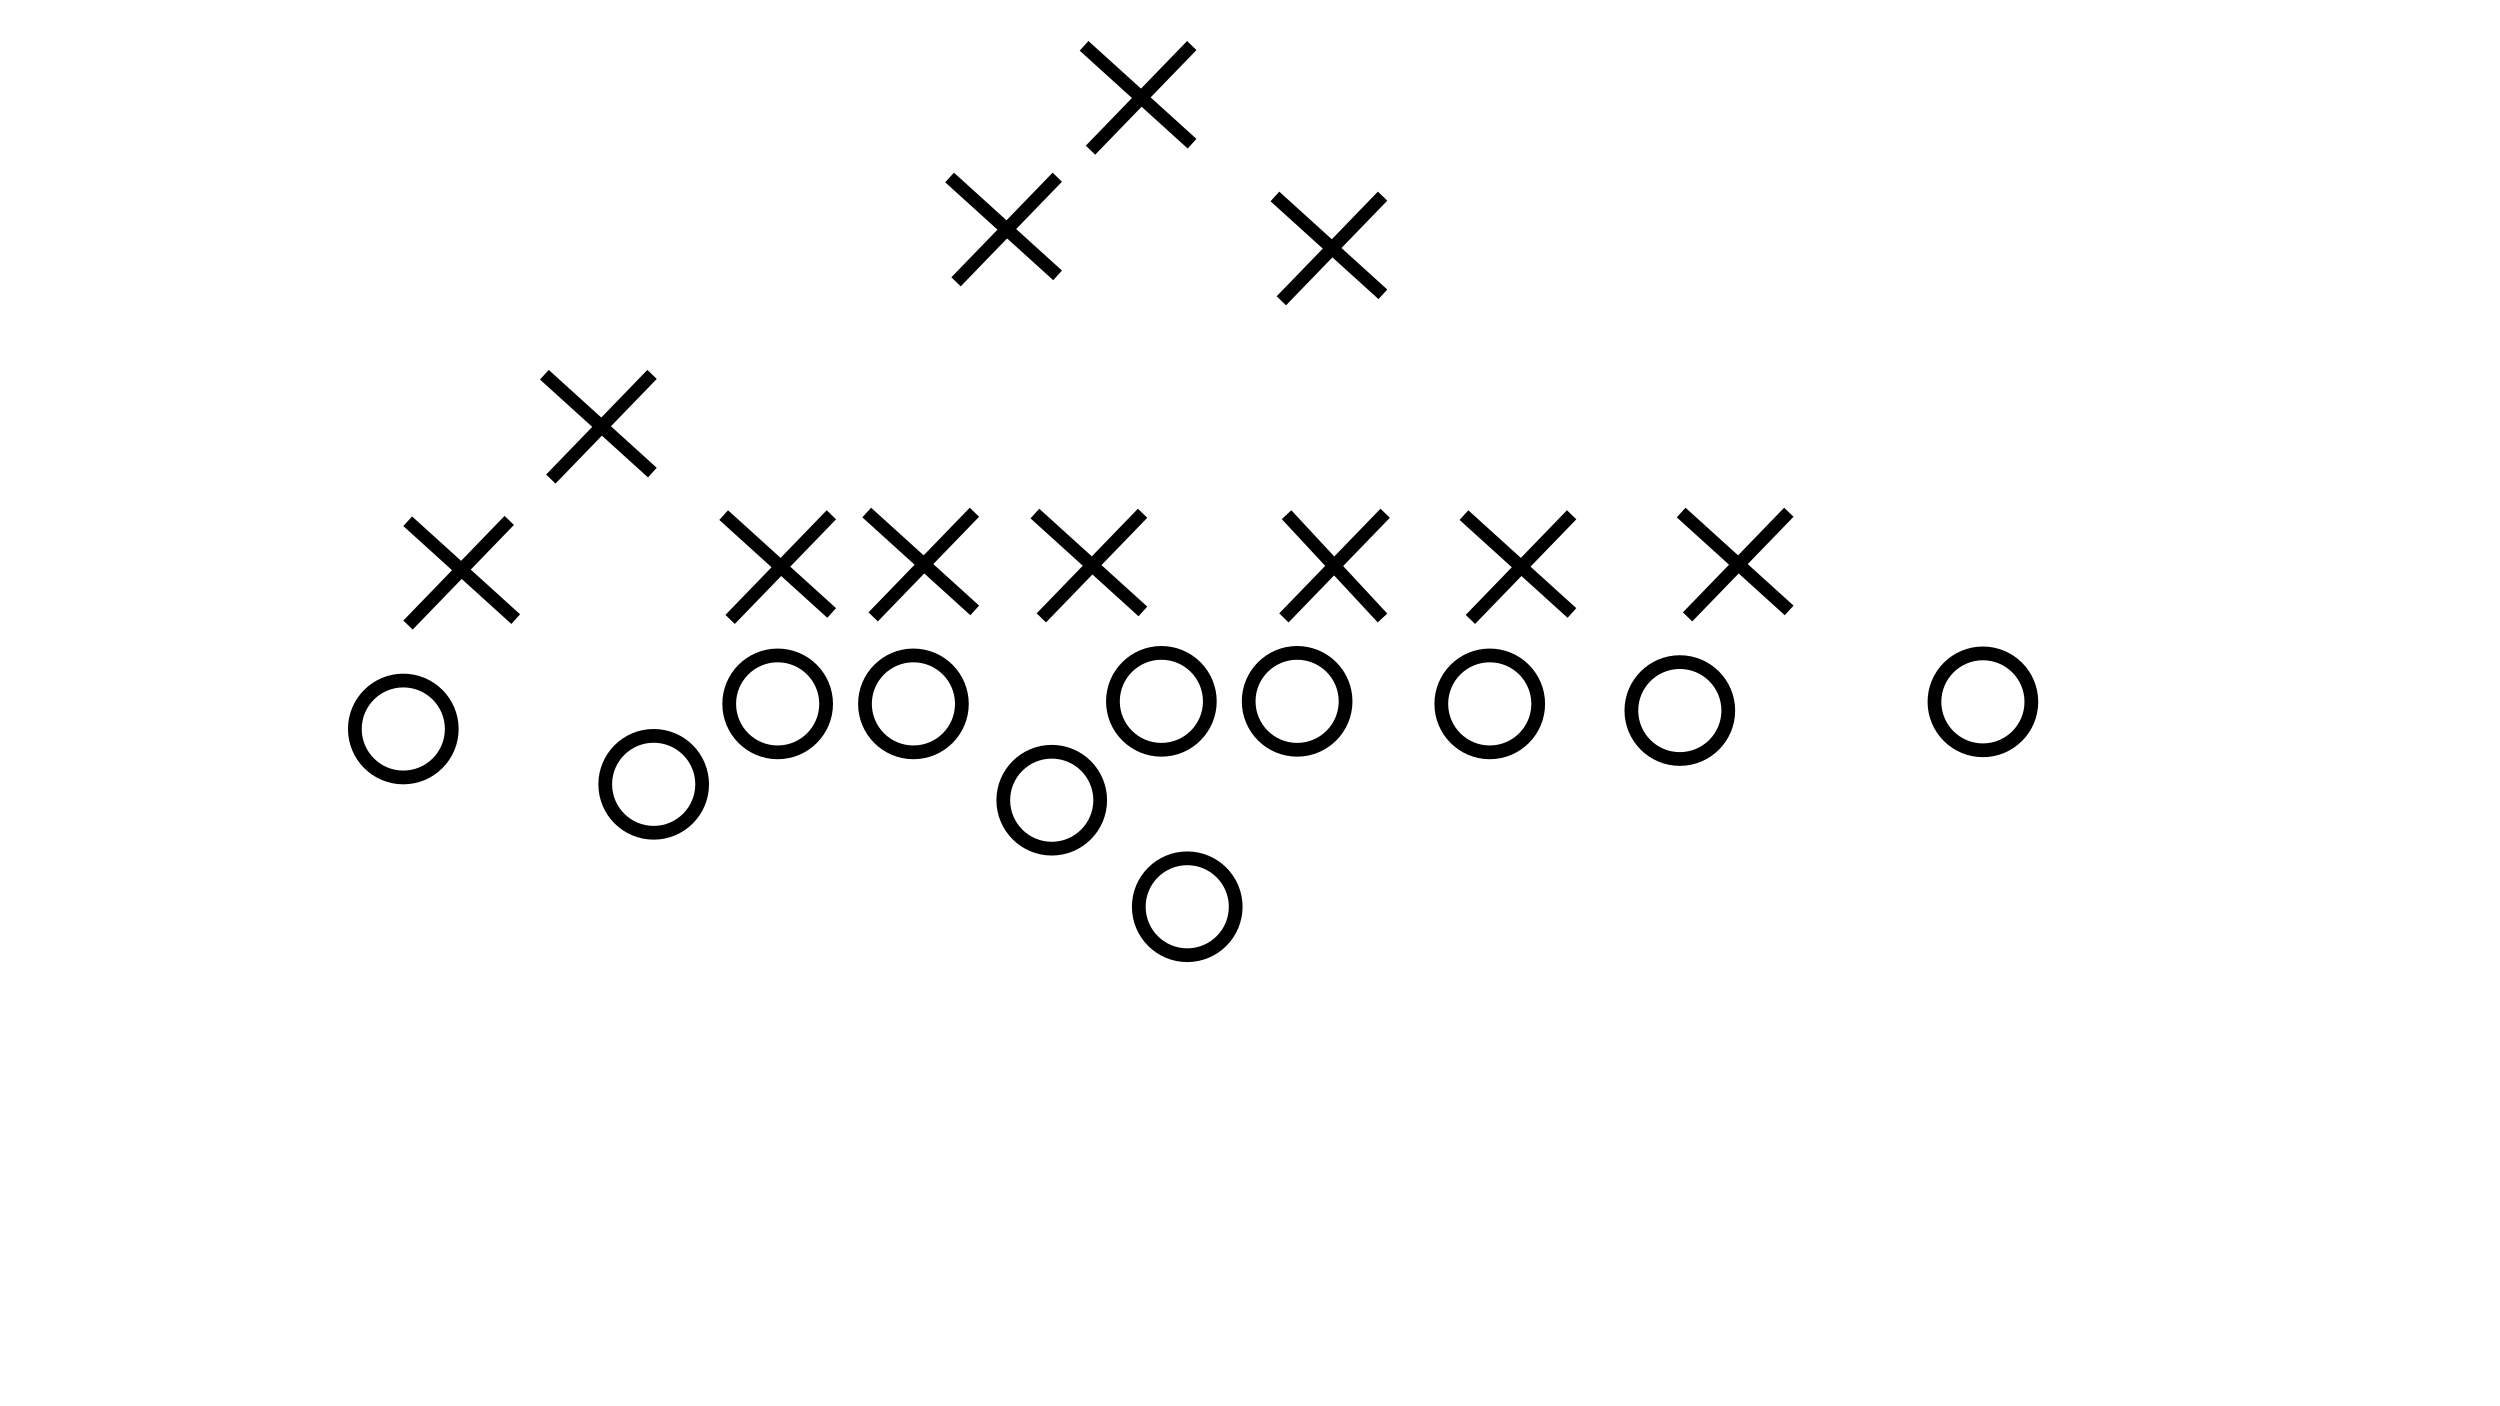 <svg version="1.1" viewBox="0.0 0.0 1280.0 720.0" fill="none" stroke="none" stroke-linecap="square" stroke-miterlimit="10" xmlns:xlink="http://www.w3.org/1999/xlink" xmlns="http://www.w3.org/2000/svg"><clipPath id="p3.0"><path d="m0 0l1280.0 0l0 720.0l-1280.0 0l0 -720.0z" clip-rule="nonzero"/></clipPath><g clip-path="url(#p3.0)"><path fill="#000000" fill-opacity="0.0" d="m0 0l1280.0 0l0 720.0l-1280.0 0z" fill-rule="evenodd"/><path fill="#000000" fill-opacity="0.0" d="m376.131 314.754l47.213 -48.787" fill-rule="evenodd"/><path stroke="#000000" stroke-width="6.667" stroke-miterlimit="800.0" stroke-linecap="butt" d="m376.131 314.754l47.213 -48.787" fill-rule="evenodd"/><path fill="#000000" fill-opacity="0.0" d="m372.984 265.967l50.361 45.639" fill-rule="evenodd"/><path stroke="#000000" stroke-width="6.667" stroke-miterlimit="800.0" stroke-linecap="butt" d="m372.984 265.967l50.361 45.639" fill-rule="evenodd"/><path fill="#000000" fill-opacity="0.0" d="m491.803 141.902l47.213 -48.787" fill-rule="evenodd"/><path stroke="#000000" stroke-width="6.667" stroke-miterlimit="800.0" stroke-linecap="butt" d="m491.803 141.902l47.213 -48.787" fill-rule="evenodd"/><path fill="#000000" fill-opacity="0.0" d="m488.655 93.115l50.361 45.639" fill-rule="evenodd"/><path stroke="#000000" stroke-width="6.667" stroke-miterlimit="800.0" stroke-linecap="butt" d="m488.655 93.115l50.361 45.639" fill-rule="evenodd"/><path fill="#000000" fill-opacity="0.0" d="m449.377 313.443l47.213 -48.787" fill-rule="evenodd"/><path stroke="#000000" stroke-width="6.667" stroke-miterlimit="800.0" stroke-linecap="butt" d="m449.377 313.443l47.213 -48.787" fill-rule="evenodd"/><path fill="#000000" fill-opacity="0.0" d="m446.229 264.656l50.361 45.639" fill-rule="evenodd"/><path stroke="#000000" stroke-width="6.667" stroke-miterlimit="800.0" stroke-linecap="butt" d="m446.229 264.656l50.361 45.639" fill-rule="evenodd"/><path fill="#000000" fill-opacity="0.0" d="m535.475 313.967l47.213 -48.787" fill-rule="evenodd"/><path stroke="#000000" stroke-width="6.667" stroke-miterlimit="800.0" stroke-linecap="butt" d="m535.475 313.967l47.213 -48.787" fill-rule="evenodd"/><path fill="#000000" fill-opacity="0.0" d="m532.328 265.181l50.361 45.639" fill-rule="evenodd"/><path stroke="#000000" stroke-width="6.667" stroke-miterlimit="800.0" stroke-linecap="butt" d="m532.328 265.181l50.361 45.639" fill-rule="evenodd"/><path fill="#000000" fill-opacity="0.0" d="m659.672 313.967l47.213 -48.787" fill-rule="evenodd"/><path stroke="#000000" stroke-width="6.667" stroke-miterlimit="800.0" stroke-linecap="butt" d="m659.672 313.967l47.213 -48.787" fill-rule="evenodd"/><path fill="#000000" fill-opacity="0.0" d="m660.984 265.967l44.59 48" fill-rule="evenodd"/><path stroke="#000000" stroke-width="6.667" stroke-miterlimit="800.0" stroke-linecap="butt" d="m660.984 265.967l44.59 48" fill-rule="evenodd"/><path fill="#000000" fill-opacity="0.0" d="m755.147 314.754l47.213 -48.787" fill-rule="evenodd"/><path stroke="#000000" stroke-width="6.667" stroke-miterlimit="800.0" stroke-linecap="butt" d="m755.147 314.754l47.213 -48.787" fill-rule="evenodd"/><path fill="#000000" fill-opacity="0.0" d="m752.0 265.967l50.361 45.639" fill-rule="evenodd"/><path stroke="#000000" stroke-width="6.667" stroke-miterlimit="800.0" stroke-linecap="butt" d="m752.0 265.967l50.361 45.639" fill-rule="evenodd"/><path fill="#000000" fill-opacity="0.0" d="m658.36 151.607l47.213 -48.787" fill-rule="evenodd"/><path stroke="#000000" stroke-width="6.667" stroke-miterlimit="800.0" stroke-linecap="butt" d="m658.36 151.607l47.213 -48.787" fill-rule="evenodd"/><path fill="#000000" fill-opacity="0.0" d="m655.213 102.82l50.361 45.639" fill-rule="evenodd"/><path stroke="#000000" stroke-width="6.667" stroke-miterlimit="800.0" stroke-linecap="butt" d="m655.213 102.82l50.361 45.639" fill-rule="evenodd"/><path fill="#000000" fill-opacity="0.0" d="m211.213 317.639l47.213 -48.787" fill-rule="evenodd"/><path stroke="#000000" stroke-width="6.667" stroke-miterlimit="800.0" stroke-linecap="butt" d="m211.213 317.639l47.213 -48.787" fill-rule="evenodd"/><path fill="#000000" fill-opacity="0.0" d="m211.213 269.115l50.361 45.639" fill-rule="evenodd"/><path stroke="#000000" stroke-width="6.667" stroke-miterlimit="800.0" stroke-linecap="butt" d="m211.213 269.115l50.361 45.639" fill-rule="evenodd"/><path fill="#000000" fill-opacity="0.0" d="m866.361 313.443l47.213 -48.787" fill-rule="evenodd"/><path stroke="#000000" stroke-width="6.667" stroke-miterlimit="800.0" stroke-linecap="butt" d="m866.361 313.443l47.213 -48.787" fill-rule="evenodd"/><path fill="#000000" fill-opacity="0.0" d="m863.214 264.656l50.361 45.639" fill-rule="evenodd"/><path stroke="#000000" stroke-width="6.667" stroke-miterlimit="800.0" stroke-linecap="butt" d="m863.214 264.656l50.361 45.639" fill-rule="evenodd"/><path fill="#000000" fill-opacity="0.0" d="m560.655 74.492l47.213 -48.787" fill-rule="evenodd"/><path stroke="#000000" stroke-width="6.667" stroke-miterlimit="800.0" stroke-linecap="butt" d="m560.655 74.492l47.213 -48.787" fill-rule="evenodd"/><path fill="#000000" fill-opacity="0.0" d="m557.508 25.705l50.361 45.639" fill-rule="evenodd"/><path stroke="#000000" stroke-width="6.667" stroke-miterlimit="800.0" stroke-linecap="butt" d="m557.508 25.705l50.361 45.639" fill-rule="evenodd"/><path fill="#000000" fill-opacity="0.0" d="m284.327 242.885l47.213 -48.787" fill-rule="evenodd"/><path stroke="#000000" stroke-width="6.667" stroke-miterlimit="800.0" stroke-linecap="butt" d="m284.327 242.885l47.213 -48.787" fill-rule="evenodd"/><path fill="#000000" fill-opacity="0.0" d="m281.18 194.098l50.361 45.639" fill-rule="evenodd"/><path stroke="#000000" stroke-width="6.667" stroke-miterlimit="800.0" stroke-linecap="butt" d="m281.18 194.098l50.361 45.639" fill-rule="evenodd"/><path fill="#000000" d="m369.836 360.393l0 0c0 -15.645 12.683 -28.328 28.328 -28.328l0 0c7.513 0 14.718 2.985 20.031 8.297c5.312 5.312 8.297 12.518 8.297 20.031l0 0c0 15.645 -12.683 28.328 -28.328 28.328l0 0c-15.645 0 -28.328 -12.683 -28.328 -28.328zm7.04 0l0 0c0 11.757 9.531 21.288 21.288 21.288c11.757 0 21.288 -9.531 21.288 -21.288l0 0c0 -11.757 -9.531 -21.288 -21.288 -21.288l0 0c-11.757 0 -21.288 9.531 -21.288 21.288z" fill-rule="evenodd"/><path fill="#000000" d="m306.36 401.574l0 0c0 -15.645 12.683 -28.328 28.328 -28.328l0 0c7.513 0 14.718 2.985 20.031 8.297c5.312 5.312 8.297 12.518 8.297 20.031l0 0c0 15.645 -12.683 28.328 -28.328 28.328l0 0c-15.645 0 -28.328 -12.683 -28.328 -28.328zm7.04 0l0 0c0 11.757 9.531 21.288 21.288 21.288c11.757 0 21.288 -9.531 21.288 -21.288l0 0c0 -11.757 -9.531 -21.288 -21.288 -21.288l0 0c-11.757 0 -21.288 9.531 -21.288 21.288z" fill-rule="evenodd"/><path fill="#000000" d="m439.343 360.393l0 0c0 -15.645 12.683 -28.328 28.328 -28.328l0 0c7.513 0 14.718 2.985 20.031 8.297c5.312 5.312 8.297 12.518 8.297 20.031l0 0c0 15.645 -12.683 28.328 -28.328 28.328l0 0c-15.645 0 -28.328 -12.683 -28.328 -28.328zm7.04 0l0 0c0 11.757 9.531 21.288 21.288 21.288c11.757 0 21.288 -9.531 21.288 -21.288l0 0c0 -11.757 -9.531 -21.288 -21.288 -21.288l0 0c-11.757 0 -21.288 9.531 -21.288 21.288z" fill-rule="evenodd"/><path fill="#000000" d="m635.802 359.082l0 0c0 -15.645 12.683 -28.328 28.328 -28.328l0 0c7.513 0 14.718 2.985 20.031 8.297c5.312 5.312 8.297 12.518 8.297 20.031l0 0c0 15.645 -12.683 28.328 -28.328 28.328l0 0c-15.645 0 -28.328 -12.683 -28.328 -28.328zm7.04 0l0 0c0 11.757 9.531 21.288 21.288 21.288c11.757 0 21.288 -9.531 21.288 -21.288l0 0c0 -11.757 -9.531 -21.288 -21.288 -21.288l0 0c-11.757 0 -21.288 9.531 -21.288 21.288z" fill-rule="evenodd"/><path fill="#000000" d="m566.295 359.082l0 0c0 -15.645 12.683 -28.328 28.328 -28.328l0 0c7.513 0 14.718 2.985 20.031 8.297c5.312 5.312 8.297 12.518 8.297 20.031l0 0c0 15.645 -12.683 28.328 -28.328 28.328l0 0c-15.645 0 -28.328 -12.683 -28.328 -28.328zm7.04 0l0 0c0 11.757 9.531 21.288 21.288 21.288c11.757 0 21.288 -9.531 21.288 -21.288l0 0c0 -11.757 -9.531 -21.288 -21.288 -21.288l0 0c-11.757 0 -21.288 9.531 -21.288 21.288z" fill-rule="evenodd"/><path fill="#000000" d="m510.162 409.705l0 0c0 -15.645 12.683 -28.328 28.328 -28.328l0 0c7.513 0 14.718 2.985 20.031 8.297c5.312 5.312 8.297 12.518 8.297 20.031l0 0c0 15.645 -12.683 28.328 -28.328 28.328l0 0c-15.645 0 -28.328 -12.683 -28.328 -28.328zm7.04 0l0 0c0 11.757 9.531 21.288 21.288 21.288c11.757 0 21.288 -9.531 21.288 -21.288l0 0c0 -11.757 -9.531 -21.288 -21.288 -21.288l0 0c-11.757 0 -21.288 9.531 -21.288 21.288z" fill-rule="evenodd"/><path fill="#000000" d="m986.921 359.344l0 0c0 -15.645 12.683 -28.328 28.328 -28.328l0 0c7.513 0 14.718 2.985 20.031 8.297c5.312 5.312 8.297 12.518 8.297 20.031l0 0c0 15.645 -12.683 28.328 -28.328 28.328l0 0c-15.645 0 -28.328 -12.683 -28.328 -28.328zm7.04 0l0 0c0 11.757 9.531 21.288 21.288 21.288c11.757 0 21.288 -9.531 21.288 -21.288l0 0c0 -11.757 -9.531 -21.288 -21.288 -21.288l0 0c-11.757 0 -21.288 9.531 -21.288 21.288z" fill-rule="evenodd"/><path fill="#000000" d="m579.541 464.263l0 0c0 -15.645 12.683 -28.328 28.328 -28.328l0 0c7.513 0 14.718 2.985 20.031 8.297c5.312 5.312 8.297 12.518 8.297 20.031l0 0c0 15.645 -12.683 28.328 -28.328 28.328l0 0c-15.645 0 -28.328 -12.683 -28.328 -28.328zm7.04 0l0 0c0 11.757 9.531 21.288 21.288 21.288c11.757 0 21.288 -9.531 21.288 -21.288l0 0c0 -11.757 -9.531 -21.288 -21.288 -21.288l0 0c-11.757 0 -21.288 9.531 -21.288 21.288z" fill-rule="evenodd"/><path fill="#000000" d="m734.426 360.393l0 0c0 -15.645 12.683 -28.328 28.328 -28.328l0 0c7.513 0 14.718 2.985 20.031 8.297c5.312 5.312 8.297 12.518 8.297 20.031l0 0c0 15.645 -12.683 28.328 -28.328 28.328l0 0c-15.645 0 -28.328 -12.683 -28.328 -28.328zm7.04 0l0 0c0 11.757 9.531 21.288 21.288 21.288c11.757 0 21.288 -9.531 21.288 -21.288l0 0c0 -11.757 -9.531 -21.288 -21.288 -21.288l0 0c-11.757 0 -21.288 9.531 -21.288 21.288z" fill-rule="evenodd"/><path fill="#000000" d="m831.739 363.803l0 0c0 -15.645 12.683 -28.328 28.328 -28.328l0 0c7.513 0 14.718 2.985 20.031 8.297c5.312 5.312 8.297 12.518 8.297 20.031l0 0c0 15.645 -12.683 28.328 -28.328 28.328l0 0c-15.645 0 -28.328 -12.683 -28.328 -28.328zm7.04 0l0 0c0 11.757 9.531 21.288 21.288 21.288c11.757 0 21.288 -9.531 21.288 -21.288l0 0c0 -11.757 -9.531 -21.288 -21.288 -21.288l0 0c-11.757 0 -21.288 9.531 -21.288 21.288z" fill-rule="evenodd"/><path fill="#000000" d="m178.164 373.246l0 0c0 -15.645 12.683 -28.328 28.328 -28.328l0 0c7.513 0 14.718 2.985 20.031 8.297c5.312 5.312 8.297 12.518 8.297 20.031l0 0c0 15.645 -12.683 28.328 -28.328 28.328l0 0c-15.645 0 -28.328 -12.683 -28.328 -28.328zm7.04 0l0 0c0 11.757 9.531 21.288 21.288 21.288c11.757 0 21.288 -9.531 21.288 -21.288l0 0c0 -11.757 -9.531 -21.288 -21.288 -21.288l0 0c-11.757 0 -21.288 9.531 -21.288 21.288z" fill-rule="evenodd"/></g></svg>